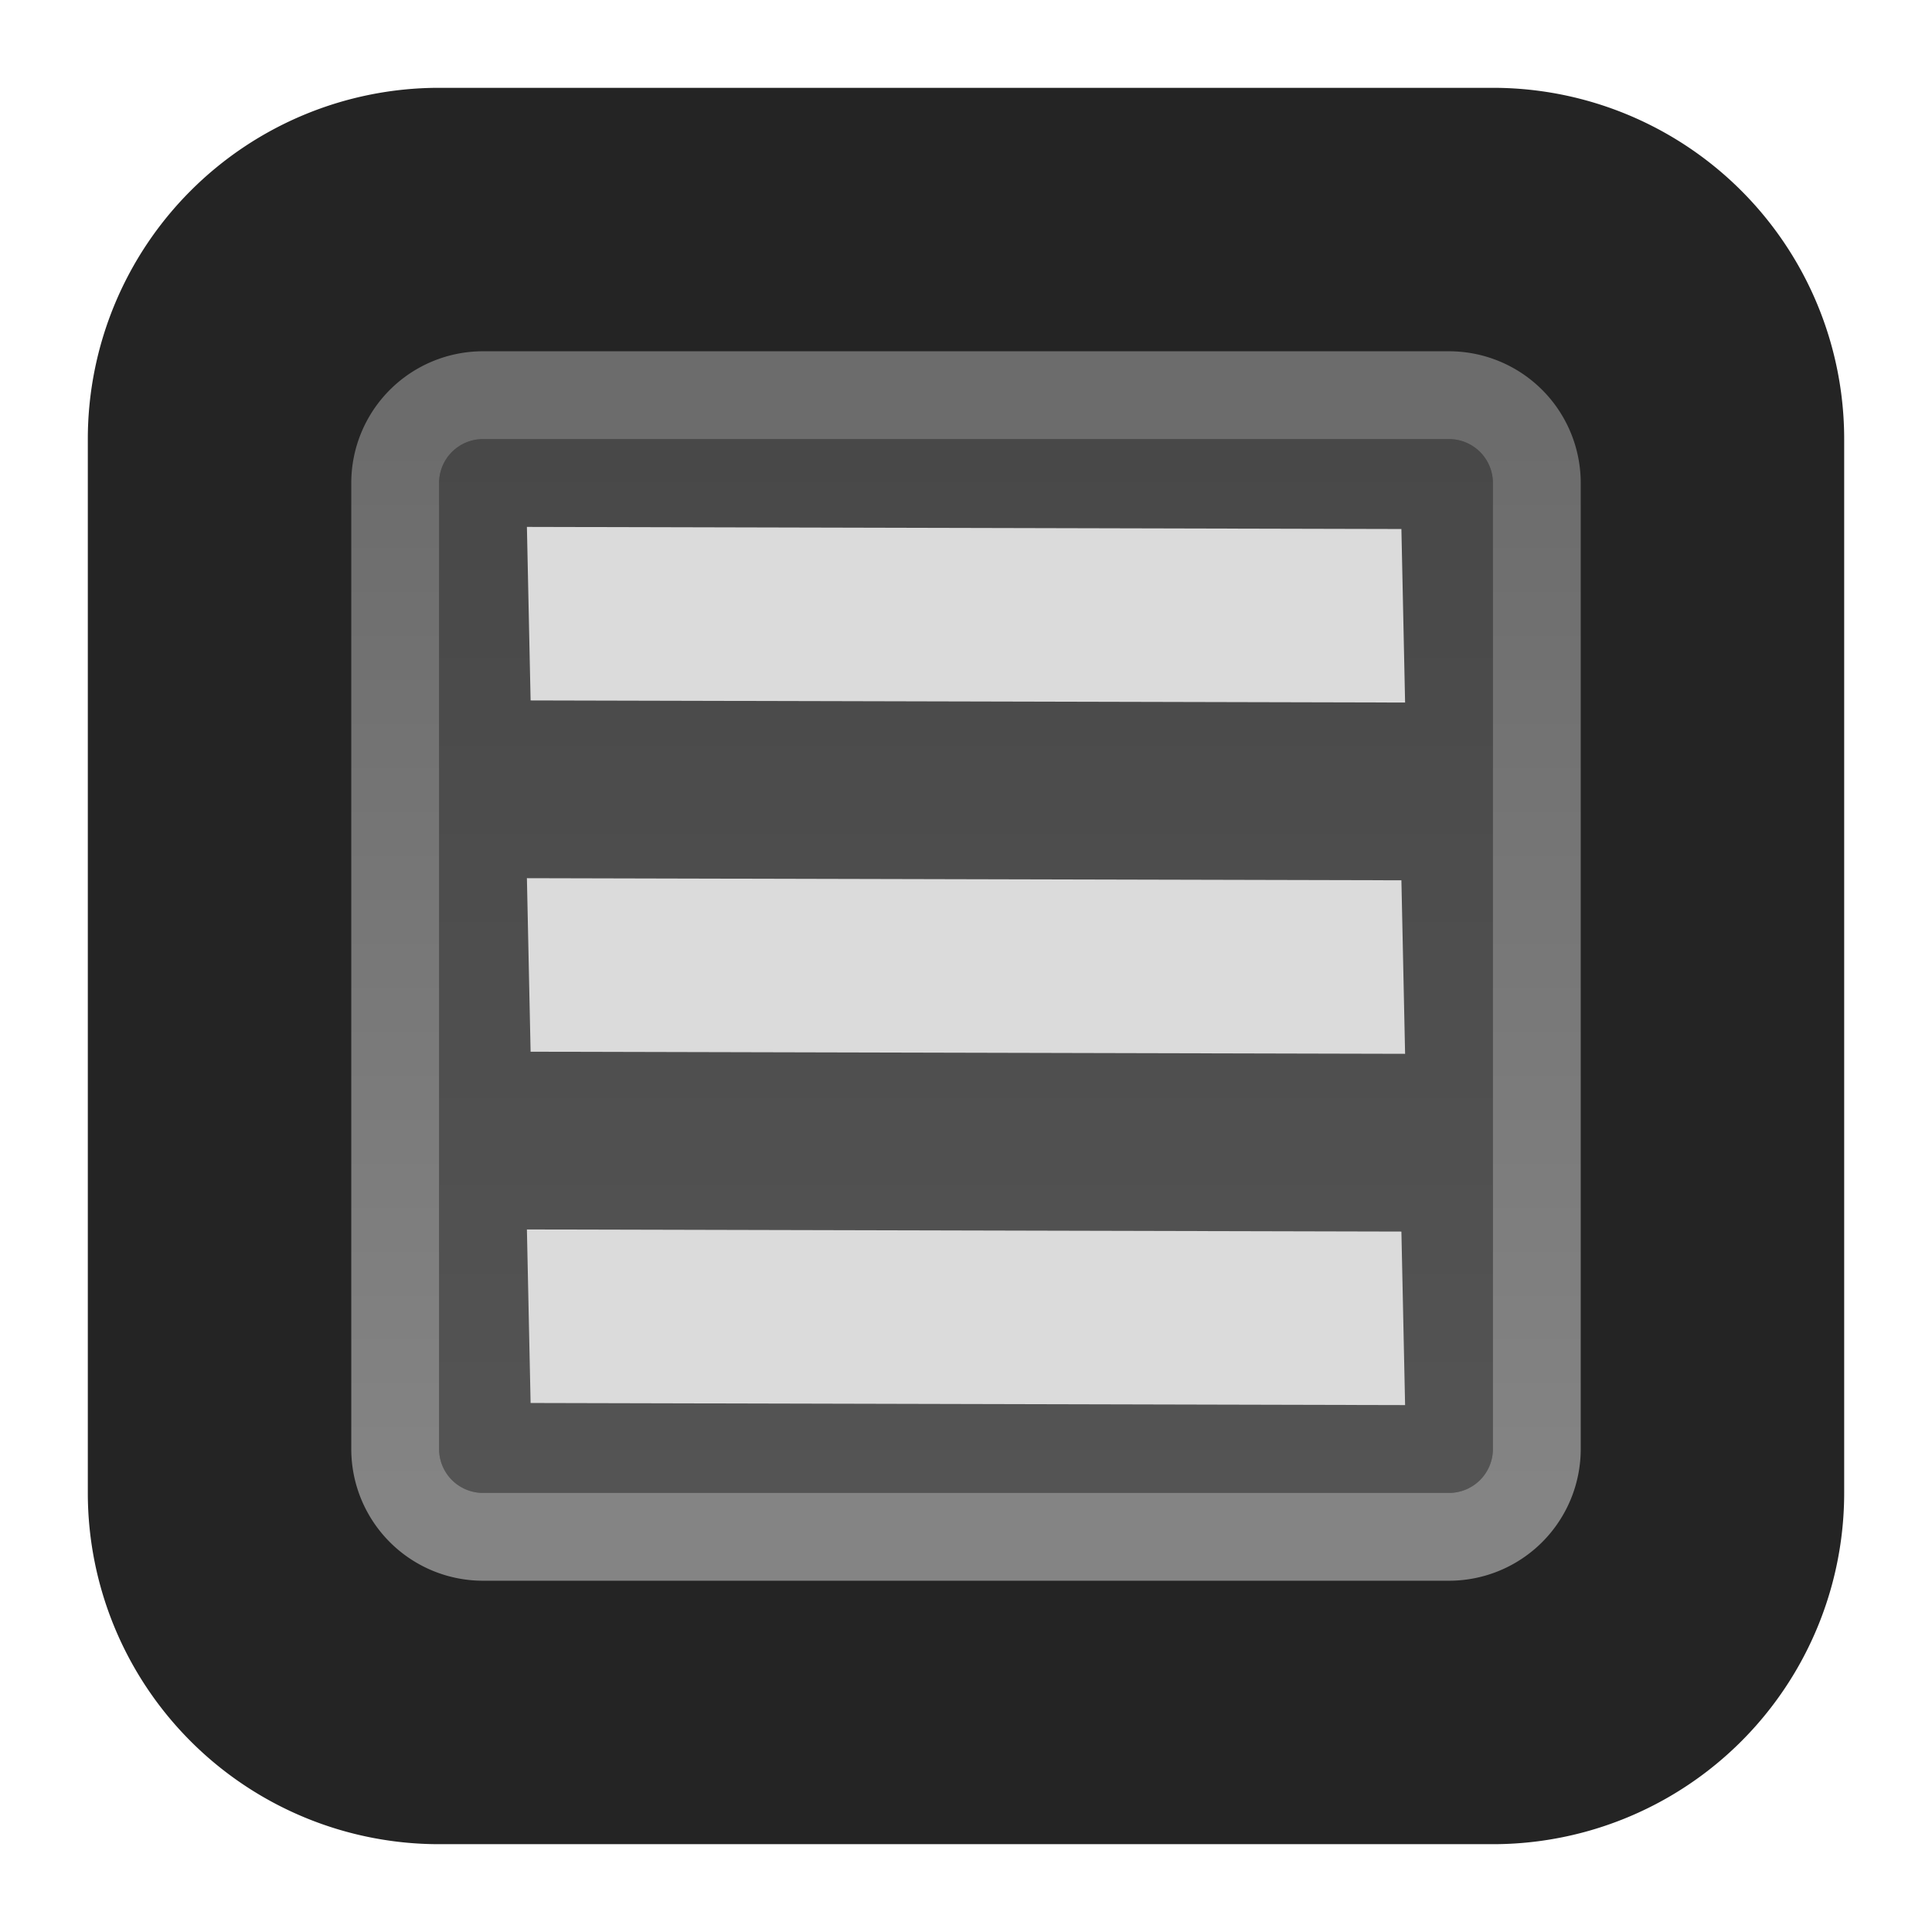 <svg width="11" height="11" fill="none" xmlns="http://www.w3.org/2000/svg"><path d="M.5 2.5a2 2 0 0 1 2-2h6a2 2 0 0 1 2 2v6a2 2 0 0 1-2 2h-6a2 2 0 0 1-2-2v-6Z" fill="#242424"/><path d="M8.25 2.5h-5.5a.25.25 0 0 0-.25.25v5.5c0 .138.112.25.25.25h5.5a.25.25 0 0 0 .25-.25v-5.5a.25.25 0 0 0-.25-.25Z" fill="url(#a)" fill-opacity=".25"/><path d="M8.25 2.25h-5.5a.5.5 0 0 0-.5.5v5.5a.5.5 0 0 0 .5.5h5.5a.5.5 0 0 0 .5-.5v-5.5a.5.5 0 0 0-.5-.5Z" stroke="url(#b)" stroke-opacity=".5" stroke-width=".5"/><path fill-rule="evenodd" clip-rule="evenodd" d="m3 3 4.979.012L8 4l-4.979-.012L3 3Zm4.979 2.012L3 5l.021.988L8 6l-.021-.988ZM3 7l4.979.012L8 8l-4.979-.012L3 7Z" fill="#DBDBDB"/><defs><linearGradient id="a" x1="5.5" y1="2.5" x2="5.5" y2="8.5" gradientUnits="userSpaceOnUse"><stop stop-color="#B4B4B4"/><stop offset="1" stop-color="#E4E4E4"/></linearGradient><linearGradient id="b" x1="5.5" y1="2.5" x2="5.5" y2="8.5" gradientUnits="userSpaceOnUse"><stop stop-color="#B4B4B4"/><stop offset="1" stop-color="#E4E4E4"/></linearGradient></defs></svg>
